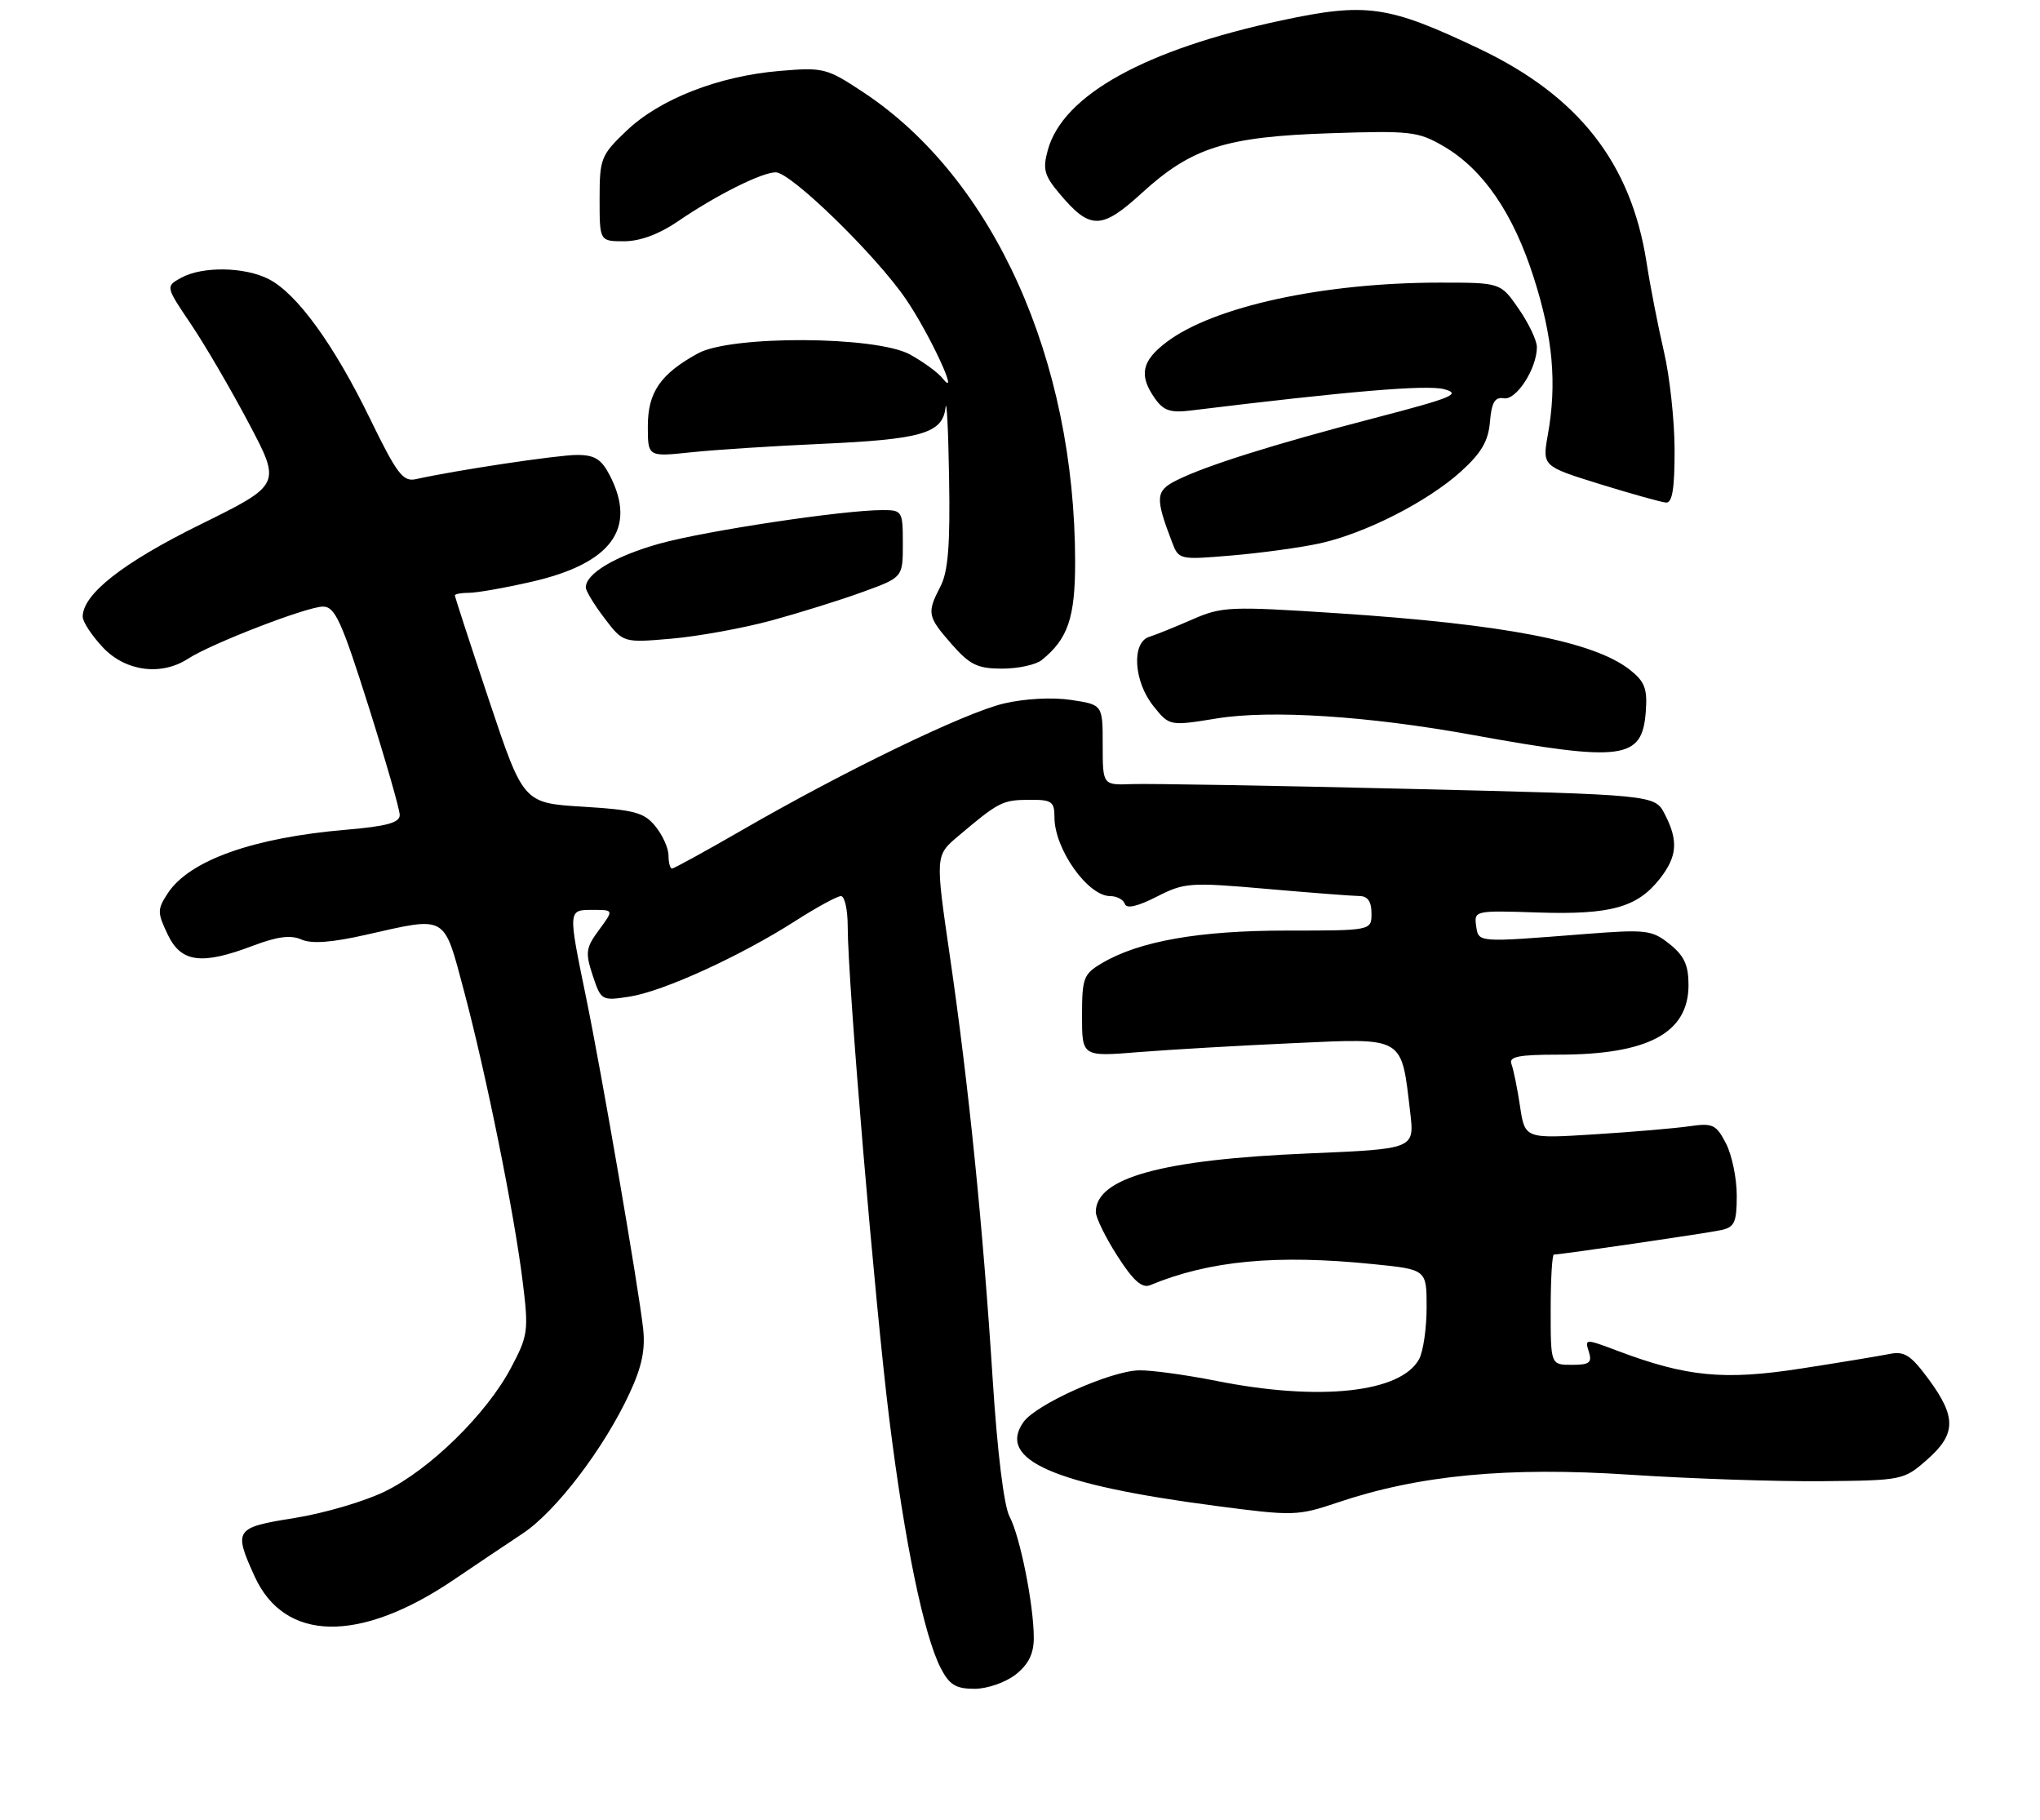 <?xml version="1.0" encoding="UTF-8" standalone="no"?>
<!DOCTYPE svg PUBLIC "-//W3C//DTD SVG 1.1//EN" "http://www.w3.org/Graphics/SVG/1.1/DTD/svg11.dtd" >
<svg xmlns="http://www.w3.org/2000/svg" xmlns:xlink="http://www.w3.org/1999/xlink" version="1.1" viewBox="0 0 296 264">
 <g >
 <path fill="currentColor"
d=" M 147.37 242.93 C 149.24 241.45 150.00 239.92 150.00 237.61 C 150.00 232.83 148.01 222.87 146.48 220.00 C 145.67 218.49 144.70 210.57 144.03 200.00 C 142.61 177.79 140.56 157.49 137.84 138.81 C 135.70 124.12 135.70 124.12 139.02 121.31 C 144.89 116.35 145.44 116.06 149.25 116.03 C 152.62 116.00 153.00 116.26 153.00 118.57 C 153.00 123.17 157.83 130.00 161.09 130.00 C 162.05 130.00 163.00 130.51 163.21 131.13 C 163.46 131.87 165.03 131.51 167.83 130.09 C 171.86 128.03 172.66 127.98 183.78 128.95 C 190.23 129.52 196.29 129.98 197.25 129.99 C 198.45 130.00 199.00 130.79 199.00 132.50 C 199.00 135.00 199.00 135.00 186.71 135.00 C 173.97 135.00 165.29 136.53 159.87 139.74 C 157.22 141.30 157.00 141.89 157.00 147.36 C 157.00 153.30 157.00 153.30 165.25 152.63 C 169.79 152.27 179.90 151.68 187.72 151.33 C 203.91 150.60 203.31 150.24 204.62 161.40 C 205.24 166.68 205.24 166.68 189.87 167.33 C 168.60 168.22 159.00 170.86 159.00 175.82 C 159.00 176.65 160.41 179.53 162.14 182.22 C 164.44 185.81 165.71 186.93 166.89 186.44 C 175.47 182.88 185.19 181.96 199.25 183.39 C 207.00 184.17 207.00 184.17 207.00 189.65 C 207.00 192.67 206.51 196.04 205.92 197.15 C 203.30 202.04 191.47 203.32 176.50 200.33 C 172.10 199.46 167.06 198.76 165.29 198.80 C 161.16 198.87 150.30 203.73 148.49 206.32 C 144.66 211.79 152.89 215.38 176.30 218.45 C 187.68 219.95 188.27 219.93 194.12 217.96 C 205.91 213.99 218.79 212.77 236.50 213.94 C 245.30 214.52 257.83 214.94 264.34 214.88 C 276.00 214.77 276.24 214.73 279.59 211.78 C 283.83 208.07 283.89 205.60 279.88 200.14 C 277.25 196.57 276.33 195.98 274.13 196.43 C 272.68 196.72 266.89 197.68 261.25 198.55 C 250.15 200.27 244.70 199.74 234.71 195.97 C 230.01 194.20 229.93 194.20 230.53 196.08 C 231.04 197.69 230.64 198.00 228.07 198.00 C 225.00 198.00 225.00 198.00 225.00 190.00 C 225.00 185.60 225.21 182.00 225.47 182.00 C 226.50 182.00 247.65 178.91 249.75 178.45 C 251.68 178.03 252.00 177.32 252.00 173.43 C 252.00 170.94 251.30 167.54 250.43 165.87 C 249.02 163.14 248.51 162.90 245.18 163.38 C 243.16 163.68 236.95 164.21 231.38 164.56 C 221.26 165.20 221.26 165.20 220.55 160.47 C 220.16 157.87 219.60 155.13 219.31 154.37 C 218.90 153.29 220.32 153.00 226.15 153.00 C 239.13 153.00 245.00 149.86 245.00 142.90 C 245.00 140.00 244.37 138.65 242.25 136.95 C 239.68 134.91 238.87 134.81 230.00 135.50 C 214.18 136.74 214.54 136.77 214.18 134.28 C 213.88 132.11 214.06 132.07 223.18 132.38 C 233.69 132.72 237.56 131.65 240.83 127.49 C 243.37 124.26 243.55 121.96 241.55 118.10 C 240.10 115.30 240.10 115.30 204.30 114.44 C 184.61 113.97 166.59 113.66 164.25 113.75 C 160.00 113.91 160.00 113.91 160.00 108.07 C 160.00 102.23 160.00 102.23 155.40 101.54 C 152.71 101.13 148.66 101.35 145.65 102.06 C 139.97 103.41 122.64 111.78 107.68 120.42 C 102.36 123.49 97.79 126.00 97.51 126.00 C 97.23 126.00 97.00 125.15 97.00 124.11 C 97.00 123.07 96.15 121.17 95.11 119.89 C 93.48 117.87 92.08 117.49 84.58 117.03 C 75.94 116.50 75.94 116.50 70.97 101.63 C 68.24 93.45 66.00 86.58 66.00 86.38 C 66.00 86.17 66.92 86.00 68.05 86.00 C 69.18 86.00 73.24 85.29 77.08 84.41 C 88.71 81.77 92.47 76.67 88.47 68.95 C 87.26 66.61 86.29 66.00 83.72 66.00 C 80.88 66.01 66.25 68.20 60.35 69.51 C 58.48 69.93 57.59 68.76 53.69 60.74 C 48.44 49.97 43.11 42.62 39.01 40.50 C 35.51 38.70 29.34 38.60 26.26 40.31 C 24.02 41.56 24.02 41.56 27.71 47.03 C 29.74 50.04 33.51 56.50 36.10 61.40 C 40.81 70.30 40.81 70.30 29.03 76.11 C 17.83 81.63 12.00 86.20 12.00 89.47 C 12.00 90.20 13.31 92.19 14.90 93.89 C 18.17 97.40 23.38 98.10 27.29 95.56 C 30.65 93.37 44.56 88.00 46.86 88.00 C 48.60 88.00 49.56 90.09 53.45 102.39 C 55.95 110.30 58.00 117.43 58.00 118.24 C 58.00 119.35 56.10 119.87 50.25 120.37 C 36.76 121.51 27.48 124.81 24.35 129.58 C 22.81 131.94 22.81 132.37 24.33 135.56 C 26.28 139.66 29.24 140.04 36.79 137.17 C 40.25 135.86 42.20 135.61 43.74 136.30 C 45.20 136.95 48.12 136.74 53.06 135.62 C 64.97 132.93 64.33 132.57 67.32 143.75 C 70.55 155.86 74.63 176.06 75.85 186.00 C 76.72 193.08 76.62 193.77 74.13 198.46 C 70.59 205.14 62.38 213.18 55.85 216.37 C 52.91 217.81 47.01 219.54 42.75 220.22 C 34.07 221.60 33.86 221.90 36.94 228.68 C 41.28 238.23 52.17 238.42 65.81 229.20 C 68.94 227.08 73.45 224.05 75.84 222.47 C 80.66 219.28 87.65 210.11 91.36 202.10 C 93.15 198.25 93.66 195.75 93.31 192.68 C 92.58 186.32 87.30 155.68 85.02 144.61 C 82.41 131.90 82.40 132.00 86.03 132.00 C 89.06 132.00 89.06 132.00 86.92 134.90 C 85.00 137.50 84.90 138.18 86.00 141.51 C 87.21 145.16 87.29 145.21 91.36 144.58 C 96.21 143.83 107.43 138.71 115.41 133.60 C 118.50 131.62 121.48 130.00 122.02 130.00 C 122.56 130.00 123.00 131.97 123.00 134.38 C 123.00 142.36 126.96 189.23 129.05 206.00 C 131.27 223.80 134.06 237.28 136.51 242.02 C 137.75 244.42 138.70 245.00 141.39 245.00 C 143.26 245.00 145.89 244.08 147.37 242.93 Z  M 238.80 103.25 C 239.05 99.90 238.66 98.88 236.48 97.16 C 231.26 93.06 218.35 90.56 194.02 88.96 C 178.44 87.94 177.29 87.99 173.02 89.86 C 170.53 90.95 167.71 92.09 166.75 92.39 C 164.16 93.20 164.49 98.85 167.35 102.42 C 169.69 105.34 169.69 105.34 176.59 104.22 C 184.34 102.96 198.52 103.87 213.50 106.59 C 235.49 110.58 238.28 110.21 238.80 103.25 Z  M 151.16 95.75 C 154.96 92.68 156.00 89.62 156.00 81.53 C 155.98 52.15 144.19 25.95 125.35 13.44 C 119.96 9.87 119.51 9.75 113.13 10.29 C 104.29 11.03 95.77 14.35 90.94 18.94 C 87.19 22.51 87.00 22.98 87.00 28.85 C 87.00 35.00 87.00 35.00 90.57 35.00 C 92.86 35.00 95.64 33.97 98.32 32.14 C 103.86 28.34 110.53 25.00 112.56 25.00 C 114.75 25.00 127.08 37.00 131.44 43.39 C 134.89 48.43 139.40 58.17 136.78 54.90 C 136.08 54.03 133.93 52.46 132.00 51.41 C 127.05 48.73 106.09 48.63 101.28 51.26 C 95.84 54.24 94.00 56.90 94.00 61.83 C 94.00 66.28 94.00 66.28 100.25 65.62 C 103.69 65.25 112.12 64.71 119.00 64.40 C 133.72 63.75 136.76 62.87 137.19 59.15 C 137.36 57.69 137.60 62.29 137.71 69.37 C 137.88 79.05 137.57 82.94 136.46 85.07 C 134.46 88.94 134.56 89.43 138.10 93.47 C 140.73 96.46 141.85 97.00 145.41 97.00 C 147.73 97.00 150.31 96.44 151.16 95.75 Z  M 112.00 90.00 C 116.12 88.87 122.09 87.01 125.25 85.85 C 131.00 83.76 131.00 83.76 131.00 78.88 C 131.00 74.14 130.91 74.00 128.05 74.00 C 122.35 74.00 102.42 77.00 95.72 78.86 C 89.30 80.65 85.00 83.20 85.00 85.22 C 85.00 85.72 86.22 87.74 87.72 89.70 C 90.43 93.26 90.43 93.26 97.47 92.65 C 101.33 92.31 107.88 91.12 112.00 90.00 Z  M 191.50 78.83 C 198.12 77.37 207.13 72.78 211.97 68.41 C 214.95 65.71 215.96 63.99 216.19 61.18 C 216.43 58.36 216.90 57.57 218.21 57.78 C 220.02 58.09 223.00 53.46 223.00 50.35 C 223.00 49.39 221.81 46.90 220.36 44.80 C 217.73 41.00 217.73 41.00 208.94 41.00 C 192.01 41.00 176.06 44.47 169.25 49.64 C 165.65 52.37 165.22 54.44 167.56 57.78 C 168.82 59.58 169.82 59.92 172.81 59.55 C 195.69 56.75 207.02 55.79 209.53 56.46 C 212.10 57.14 210.75 57.70 199.50 60.63 C 184.82 64.45 174.84 67.59 170.66 69.71 C 167.67 71.22 167.60 72.20 170.03 78.57 C 171.03 81.22 171.07 81.23 178.77 80.58 C 183.02 80.22 188.75 79.43 191.50 78.83 Z  M 242.98 65.25 C 242.97 60.99 242.27 54.58 241.43 51.00 C 240.60 47.42 239.45 41.58 238.90 38.00 C 236.65 23.64 229.05 13.94 214.68 7.09 C 201.41 0.78 198.27 0.33 185.95 2.96 C 166.15 7.19 154.24 13.79 152.04 21.75 C 151.27 24.54 151.51 25.45 153.74 28.10 C 158.18 33.38 159.82 33.36 165.71 27.97 C 172.92 21.40 177.85 19.83 193.00 19.33 C 204.64 18.94 205.77 19.07 209.45 21.21 C 215.19 24.55 219.57 30.93 222.55 40.29 C 225.33 48.99 225.92 55.60 224.59 63.07 C 223.78 67.63 223.78 67.63 232.14 70.23 C 236.74 71.65 241.06 72.86 241.75 72.91 C 242.65 72.97 242.99 70.84 242.98 65.25 Z "/>
</g>
</svg>